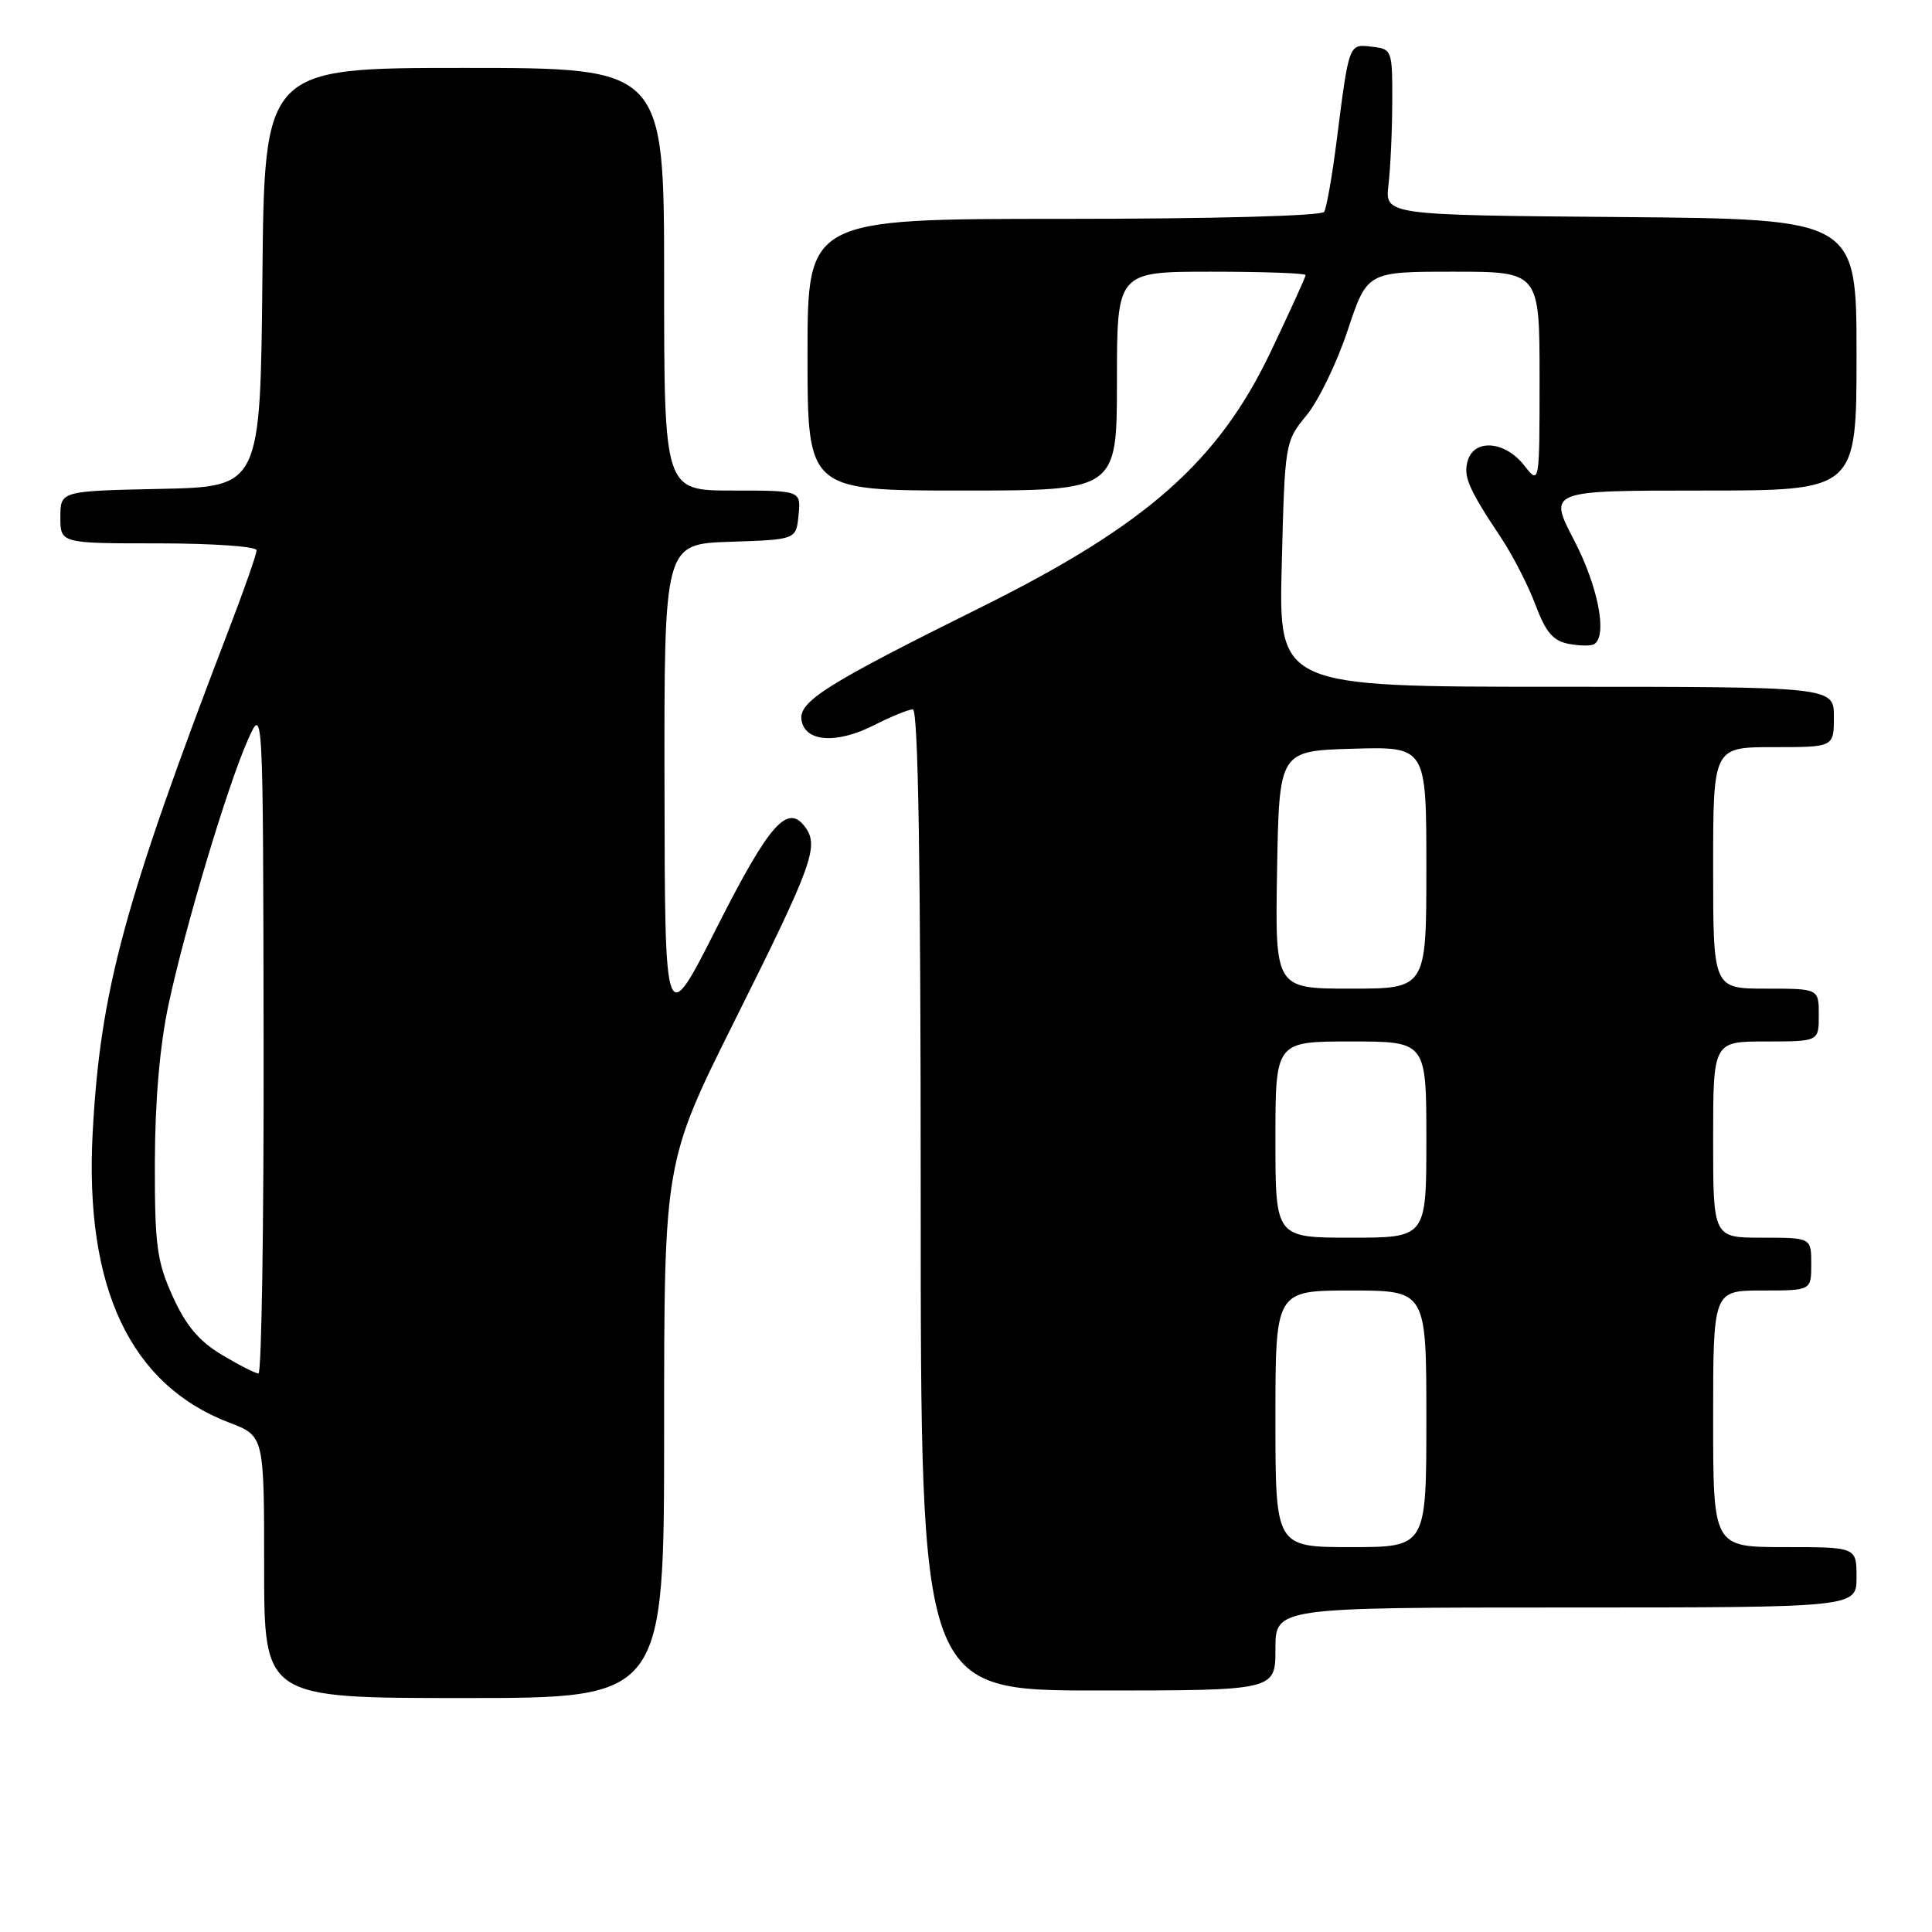 <?xml version="1.0" encoding="UTF-8" standalone="no"?>
<!DOCTYPE svg PUBLIC "-//W3C//DTD SVG 1.1//EN" "http://www.w3.org/Graphics/SVG/1.1/DTD/svg11.dtd" >
<svg xmlns="http://www.w3.org/2000/svg" xmlns:xlink="http://www.w3.org/1999/xlink" version="1.1" viewBox="0 0 256 256">
 <g >
 <path fill="currentColor"
d=" M 88.00 189.49 C 88.00 153.98 88.00 153.98 97.35 135.24 C 107.66 114.60 108.55 112.14 106.70 109.61 C 104.36 106.40 101.95 109.13 94.99 122.88 C 88.10 136.50 88.10 136.50 88.05 104.29 C 88.00 72.08 88.00 72.08 96.75 71.79 C 105.50 71.50 105.50 71.50 105.81 68.25 C 106.13 65.00 106.13 65.00 97.06 65.00 C 88.00 65.00 88.00 65.00 88.00 37.00 C 88.00 9.00 88.00 9.00 61.52 9.00 C 35.03 9.00 35.03 9.00 34.77 36.75 C 34.50 64.50 34.50 64.50 21.25 64.78 C 8.00 65.06 8.00 65.06 8.00 68.53 C 8.00 72.00 8.00 72.00 21.00 72.00 C 28.19 72.00 34.00 72.41 34.00 72.91 C 34.00 73.42 32.39 78.03 30.42 83.16 C 16.43 119.65 13.29 131.23 12.28 150.08 C 11.19 170.63 17.25 183.49 30.39 188.51 C 35.00 190.27 35.00 190.27 35.00 207.64 C 35.00 225.00 35.00 225.00 61.50 225.00 C 88.00 225.00 88.00 225.00 88.00 189.49 Z  M 169.00 218.50 C 169.00 213.00 169.00 213.00 207.50 213.00 C 246.00 213.00 246.00 213.00 246.00 209.00 C 246.00 205.00 246.00 205.00 236.50 205.00 C 227.00 205.00 227.00 205.00 227.00 188.00 C 227.00 171.00 227.00 171.00 233.50 171.00 C 240.00 171.00 240.00 171.00 240.00 167.50 C 240.00 164.00 240.00 164.00 233.50 164.00 C 227.00 164.00 227.00 164.00 227.00 151.00 C 227.00 138.00 227.00 138.00 234.00 138.00 C 241.00 138.00 241.00 138.00 241.00 134.50 C 241.00 131.00 241.00 131.00 234.00 131.00 C 227.00 131.00 227.00 131.00 227.00 115.00 C 227.00 99.00 227.00 99.00 235.00 99.00 C 243.00 99.00 243.00 99.00 243.00 95.00 C 243.00 91.00 243.00 91.00 206.21 91.00 C 169.42 91.00 169.42 91.00 169.84 74.76 C 170.25 58.63 170.27 58.50 173.12 55.04 C 174.69 53.13 177.15 48.07 178.57 43.78 C 181.16 36.00 181.16 36.00 192.58 36.00 C 204.00 36.00 204.00 36.00 204.00 50.13 C 204.00 64.27 204.00 64.27 201.93 61.63 C 199.44 58.47 195.42 58.11 194.51 60.96 C 193.84 63.07 194.52 64.68 198.90 71.26 C 200.45 73.59 202.50 77.59 203.46 80.15 C 204.81 83.76 205.79 84.92 207.84 85.31 C 209.30 85.59 210.83 85.61 211.24 85.35 C 213.03 84.24 211.76 77.69 208.57 71.57 C 205.15 65.00 205.15 65.00 225.57 65.00 C 246.00 65.00 246.00 65.00 246.00 47.01 C 246.00 29.03 246.00 29.03 214.75 28.76 C 183.51 28.50 183.51 28.50 183.98 24.50 C 184.24 22.30 184.47 17.35 184.48 13.50 C 184.50 6.62 184.45 6.49 181.78 6.19 C 178.70 5.83 178.77 5.63 177.09 18.82 C 176.51 23.40 175.77 27.56 175.46 28.07 C 175.12 28.61 160.72 29.00 140.94 29.00 C 107.00 29.00 107.00 29.00 107.00 47.00 C 107.00 65.00 107.00 65.00 127.50 65.00 C 148.00 65.00 148.00 65.00 148.00 50.50 C 148.00 36.00 148.00 36.00 160.50 36.00 C 167.38 36.00 173.00 36.20 173.00 36.45 C 173.00 36.70 170.92 41.27 168.37 46.62 C 161.42 61.19 151.88 69.60 130.00 80.46 C 109.58 90.59 105.85 92.93 106.20 95.38 C 106.62 98.33 110.85 98.63 115.88 96.06 C 118.10 94.93 120.39 94.00 120.96 94.00 C 121.67 94.00 122.00 114.67 122.00 159.00 C 122.00 224.00 122.00 224.00 145.50 224.00 C 169.00 224.00 169.00 224.00 169.00 218.50 Z  M 29.38 179.51 C 26.36 177.70 24.63 175.64 22.88 171.77 C 20.78 167.11 20.50 165.05 20.52 154.00 C 20.54 145.87 21.17 138.57 22.33 133.12 C 24.50 122.93 30.13 104.14 32.86 98.00 C 34.86 93.50 34.86 93.50 34.93 137.75 C 34.97 162.09 34.66 182.00 34.25 181.99 C 33.84 181.99 31.65 180.87 29.38 179.51 Z  M 169.00 188.00 C 169.00 171.00 169.00 171.00 179.00 171.00 C 189.00 171.00 189.00 171.00 189.00 188.00 C 189.00 205.00 189.00 205.00 179.00 205.00 C 169.00 205.00 169.00 205.00 169.00 188.00 Z  M 169.00 151.00 C 169.00 138.00 169.00 138.00 179.00 138.00 C 189.00 138.00 189.00 138.00 189.00 151.00 C 189.00 164.00 189.00 164.00 179.00 164.00 C 169.00 164.00 169.00 164.00 169.00 151.00 Z  M 169.22 115.25 C 169.50 99.50 169.50 99.50 179.25 99.21 C 189.00 98.93 189.00 98.93 189.00 114.96 C 189.00 131.00 189.00 131.00 178.97 131.00 C 168.95 131.00 168.95 131.00 169.22 115.25 Z "/>
</g>
</svg>